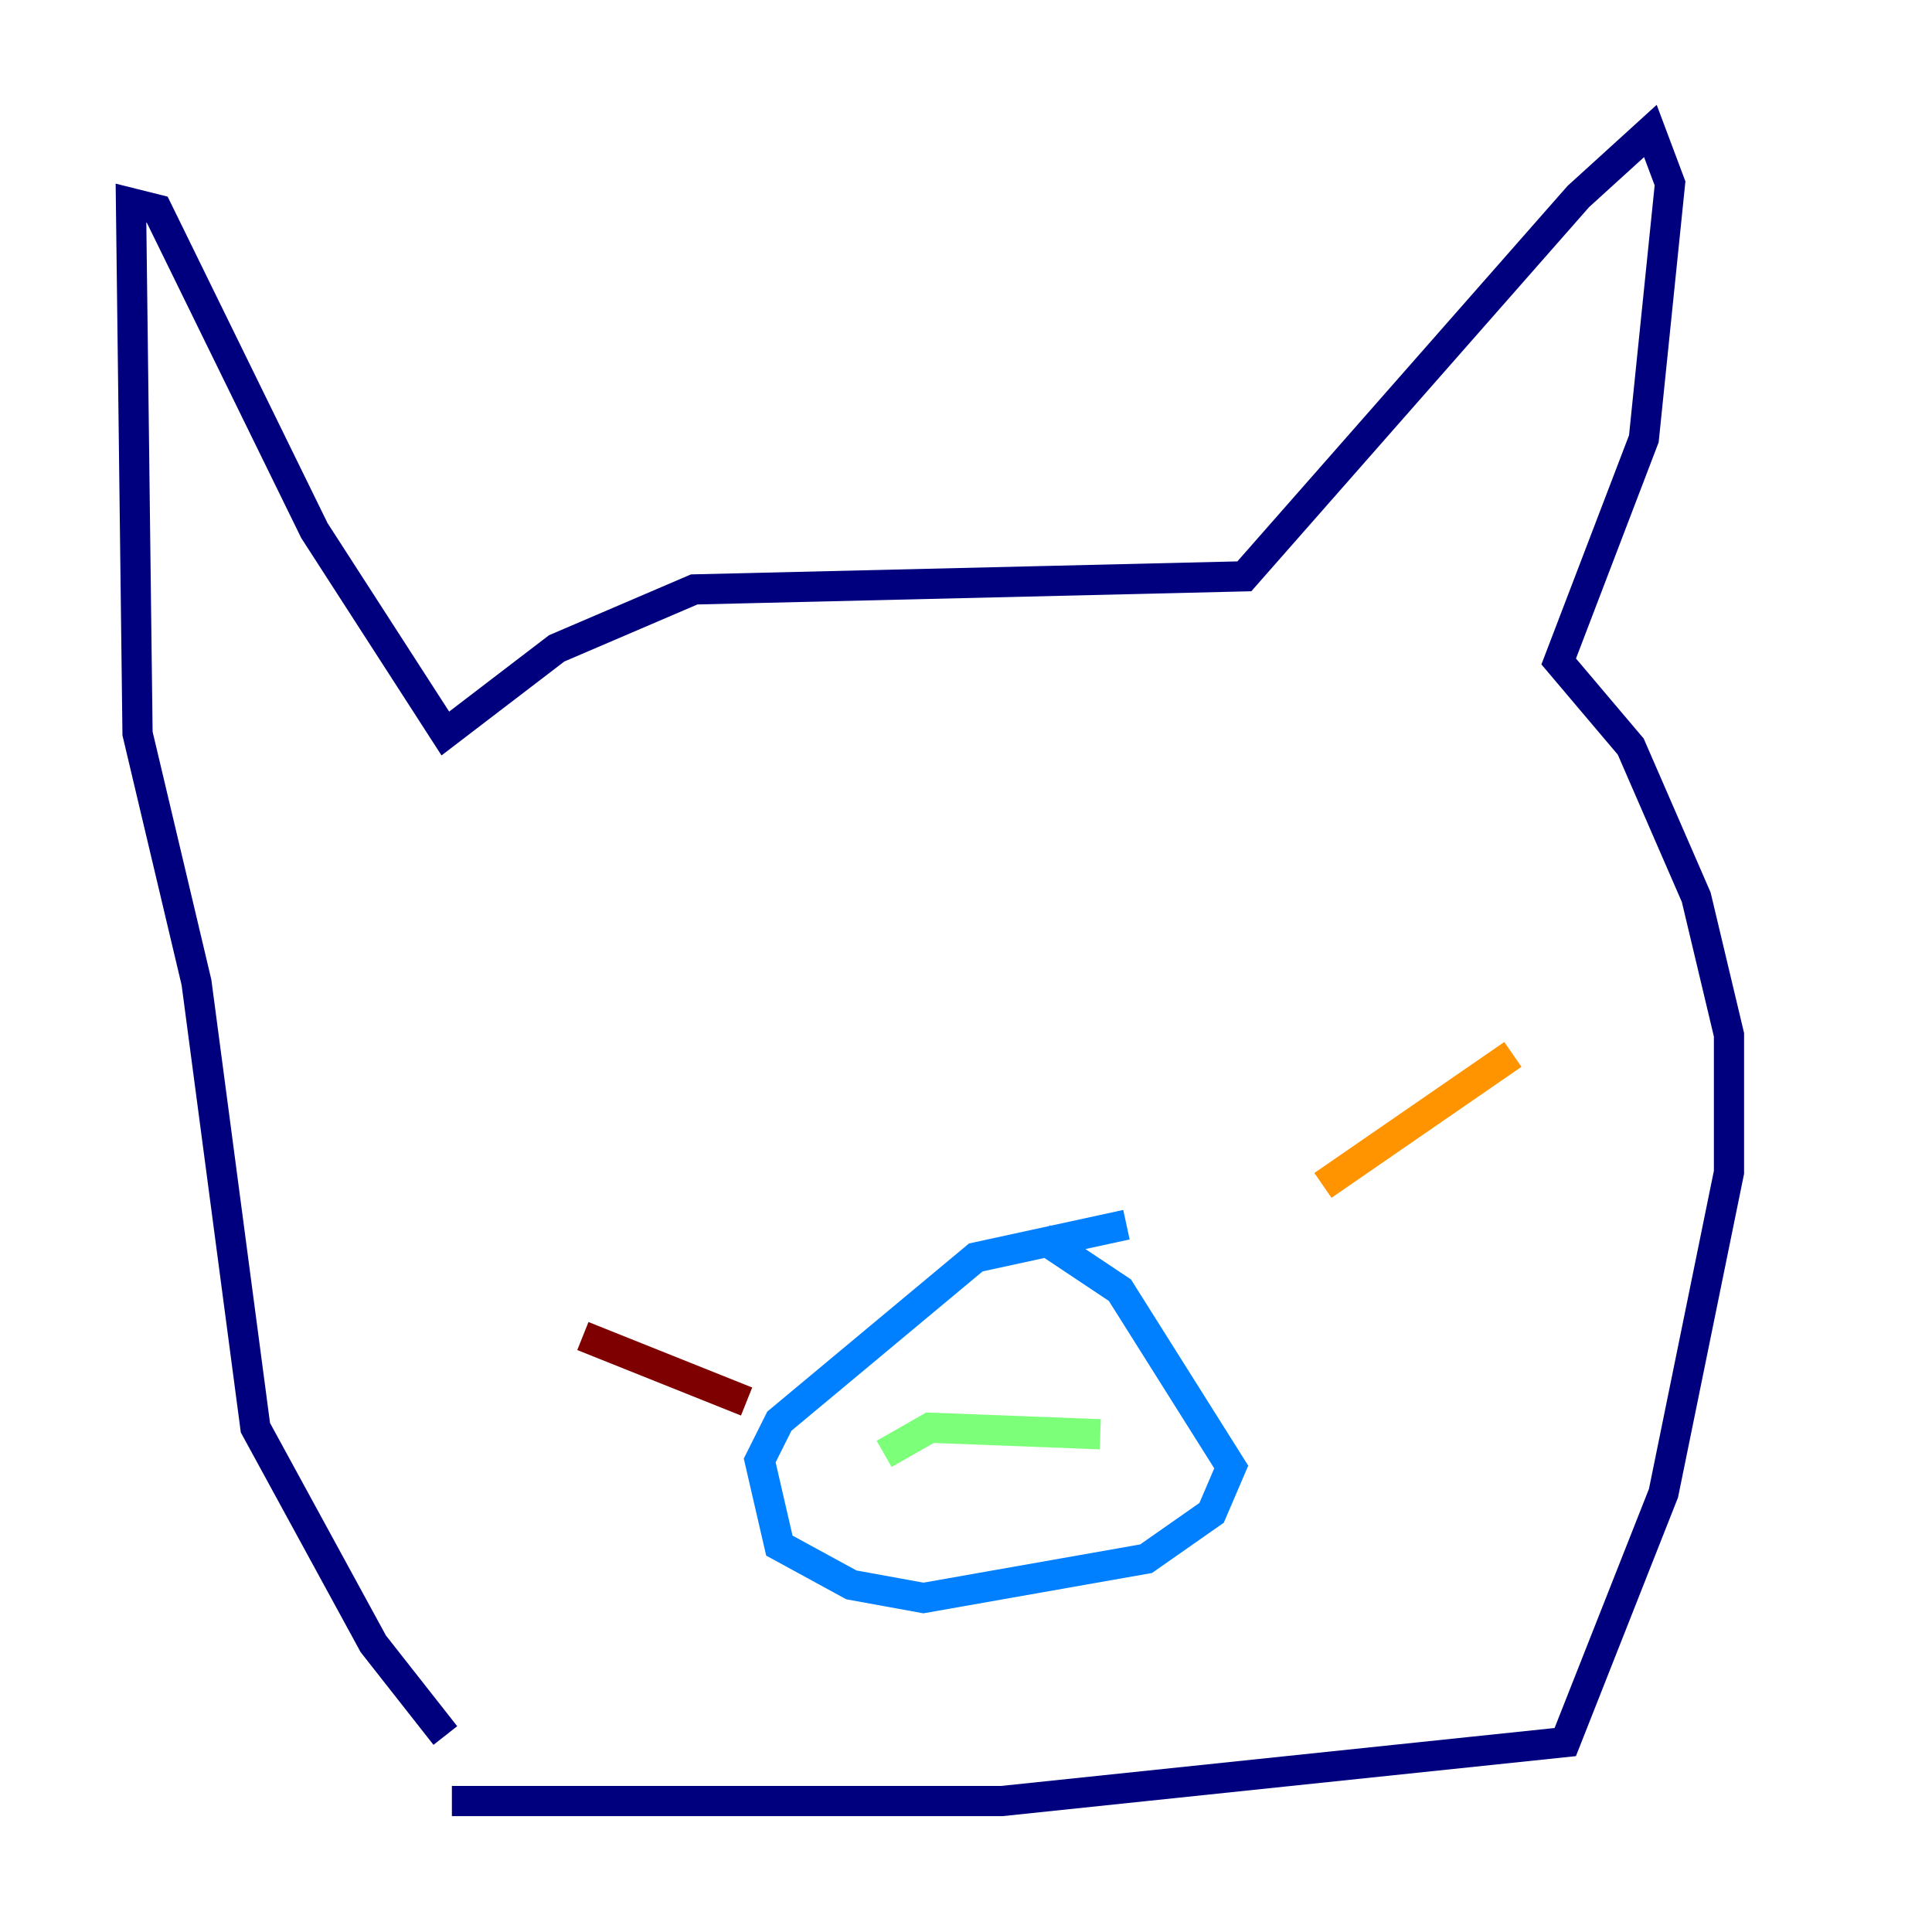 <?xml version="1.0" encoding="utf-8" ?>
<svg baseProfile="tiny" height="128" version="1.2" viewBox="0,0,128,128" width="128" xmlns="http://www.w3.org/2000/svg" xmlns:ev="http://www.w3.org/2001/xml-events" xmlns:xlink="http://www.w3.org/1999/xlink"><defs /><polyline fill="none" points="29.505,114.983 24.732,108.909 16.922,94.59 13.017,65.085 9.112,48.597 8.678,13.451 10.414,13.885 20.827,35.146 29.505,48.597 36.881,42.956 45.993,39.051 82.441,38.183 104.57,13.017 109.342,8.678 110.644,12.149 108.909,29.071 103.268,43.824 108.041,49.464 112.38,59.444 114.549,68.556 114.549,77.668 110.21,98.929 103.702,115.417 66.386,119.322 29.939,119.322" stroke="#00007f" stroke-width="2" /><polyline fill="none" points="74.63,81.139 64.651,83.308 51.634,94.156 50.332,96.759 51.634,102.4 56.407,105.003 61.18,105.871 75.932,103.268 80.271,100.231 81.573,97.193 74.197,85.478 68.99,82.007" stroke="#0080ff" stroke-width="2" /><polyline fill="none" points="58.576,96.325 61.614,94.59 72.895,95.024" stroke="#7cff79" stroke-width="2" /><polyline fill="none" points="87.647,78.536 100.231,69.858" stroke="#ff9400" stroke-width="2" /><polyline fill="none" points="49.464,92.854 38.617,88.515" stroke="#7f0000" stroke-width="2" /></svg>